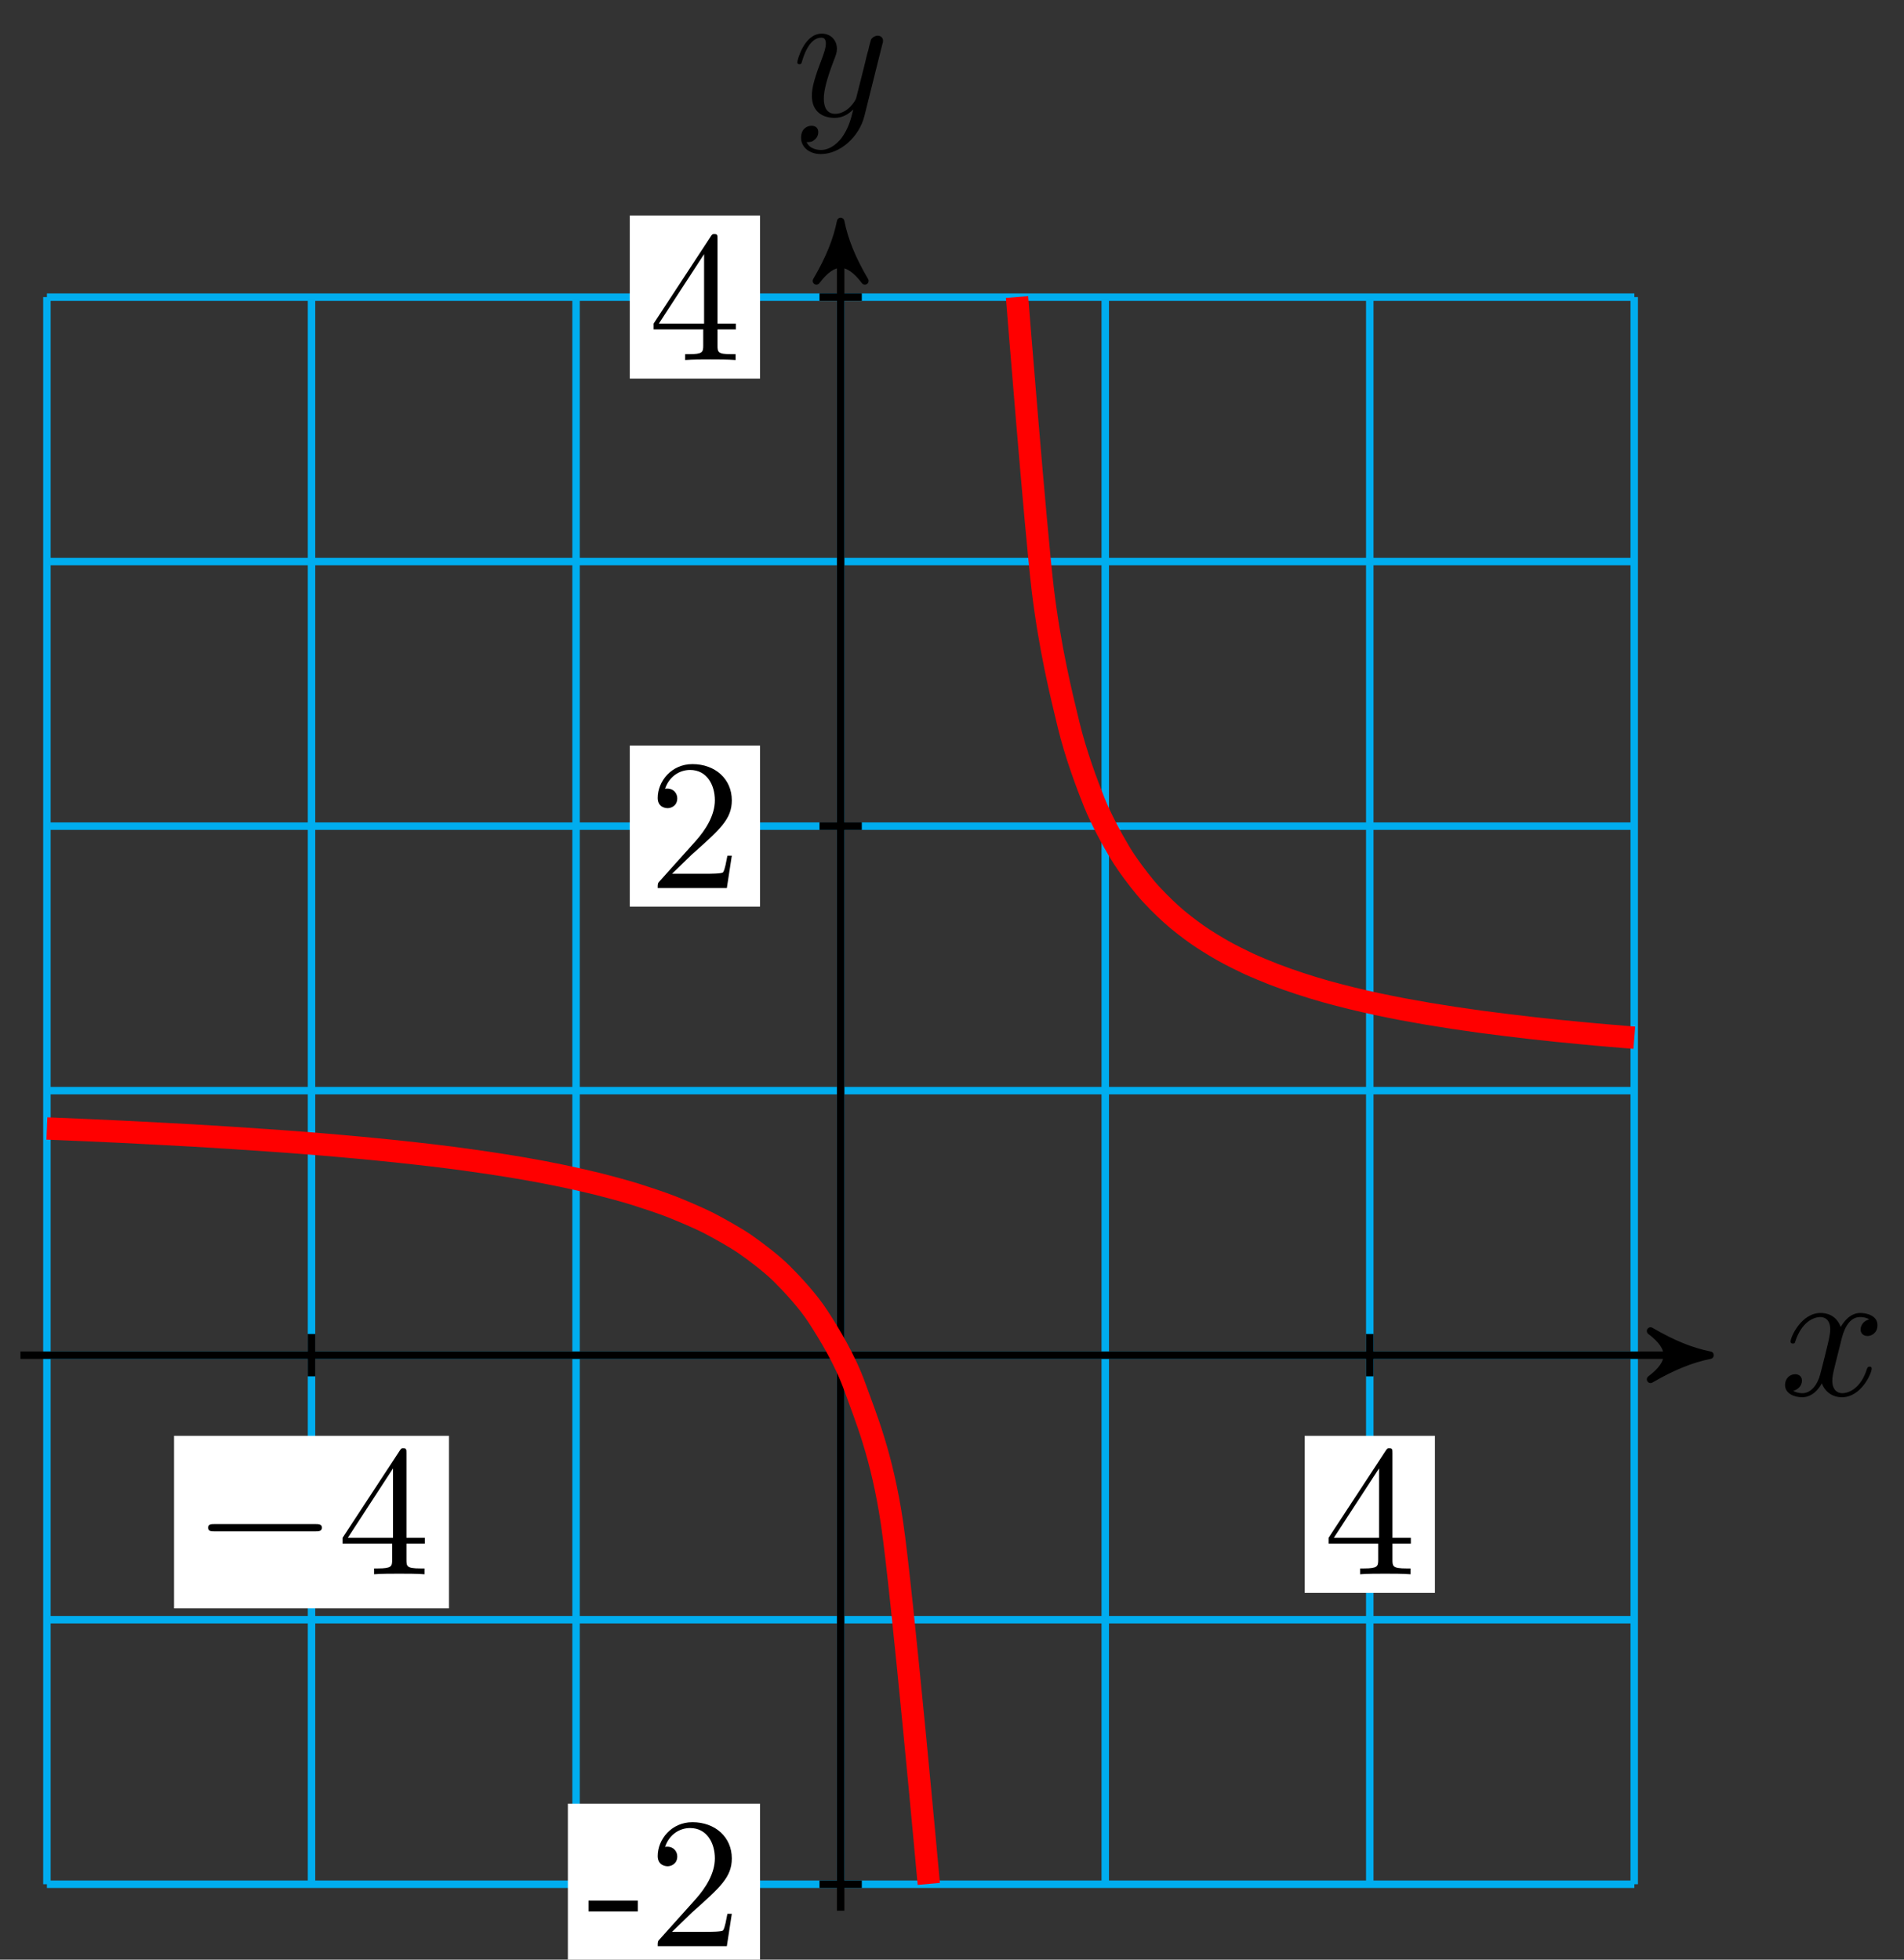 <?xml version="1.0" encoding="UTF-8"?>
<svg xmlns="http://www.w3.org/2000/svg" xmlns:xlink="http://www.w3.org/1999/xlink" width="102pt" height="105pt" viewBox="0 0 102 105" version="1.1">
<rect x="0" y="0" width="102" height="105" fill="#333333" stroke="none"/>
<defs>
<g>
<symbol overflow="visible" id="glyph0-0">
<path style="stroke:none;" d=""/>
</symbol>
<symbol overflow="visible" id="glyph0-1">
<path style="stroke:none;" d="M 3.328 -3.016 C 3.391 -3.266 3.625 -4.188 4.312 -4.188 C 4.359 -4.188 4.609 -4.188 4.812 -4.062 C 4.531 -4 4.344 -3.766 4.344 -3.516 C 4.344 -3.359 4.453 -3.172 4.719 -3.172 C 4.938 -3.172 5.25 -3.344 5.25 -3.75 C 5.25 -4.266 4.672 -4.406 4.328 -4.406 C 3.75 -4.406 3.406 -3.875 3.281 -3.656 C 3.031 -4.312 2.5 -4.406 2.203 -4.406 C 1.172 -4.406 0.594 -3.125 0.594 -2.875 C 0.594 -2.766 0.703 -2.766 0.719 -2.766 C 0.797 -2.766 0.828 -2.797 0.844 -2.875 C 1.188 -3.938 1.844 -4.188 2.188 -4.188 C 2.375 -4.188 2.719 -4.094 2.719 -3.516 C 2.719 -3.203 2.547 -2.547 2.188 -1.141 C 2.031 -0.531 1.672 -0.109 1.234 -0.109 C 1.172 -0.109 0.953 -0.109 0.734 -0.234 C 0.984 -0.297 1.203 -0.5 1.203 -0.781 C 1.203 -1.047 0.984 -1.125 0.844 -1.125 C 0.531 -1.125 0.297 -0.875 0.297 -0.547 C 0.297 -0.094 0.781 0.109 1.219 0.109 C 1.891 0.109 2.25 -0.594 2.266 -0.641 C 2.391 -0.281 2.75 0.109 3.344 0.109 C 4.375 0.109 4.938 -1.172 4.938 -1.422 C 4.938 -1.531 4.859 -1.531 4.828 -1.531 C 4.734 -1.531 4.719 -1.484 4.688 -1.422 C 4.359 -0.344 3.688 -0.109 3.375 -0.109 C 2.984 -0.109 2.828 -0.422 2.828 -0.766 C 2.828 -0.984 2.875 -1.203 2.984 -1.641 Z M 3.328 -3.016 "/>
</symbol>
<symbol overflow="visible" id="glyph0-2">
<path style="stroke:none;" d="M 4.844 -3.797 C 4.891 -3.938 4.891 -3.953 4.891 -4.031 C 4.891 -4.203 4.75 -4.297 4.594 -4.297 C 4.5 -4.297 4.344 -4.234 4.25 -4.094 C 4.234 -4.031 4.141 -3.734 4.109 -3.547 C 4.031 -3.297 3.969 -3.016 3.906 -2.75 L 3.453 -0.953 C 3.422 -0.812 2.984 -0.109 2.328 -0.109 C 1.828 -0.109 1.719 -0.547 1.719 -0.922 C 1.719 -1.375 1.891 -2 2.219 -2.875 C 2.375 -3.281 2.422 -3.391 2.422 -3.594 C 2.422 -4.031 2.109 -4.406 1.609 -4.406 C 0.656 -4.406 0.297 -2.953 0.297 -2.875 C 0.297 -2.766 0.391 -2.766 0.406 -2.766 C 0.516 -2.766 0.516 -2.797 0.562 -2.953 C 0.844 -3.891 1.234 -4.188 1.578 -4.188 C 1.656 -4.188 1.828 -4.188 1.828 -3.875 C 1.828 -3.625 1.719 -3.359 1.656 -3.172 C 1.25 -2.109 1.078 -1.547 1.078 -1.078 C 1.078 -0.188 1.703 0.109 2.297 0.109 C 2.688 0.109 3.016 -0.062 3.297 -0.344 C 3.172 0.172 3.047 0.672 2.656 1.203 C 2.391 1.531 2.016 1.828 1.562 1.828 C 1.422 1.828 0.969 1.797 0.797 1.406 C 0.953 1.406 1.094 1.406 1.219 1.281 C 1.328 1.203 1.422 1.062 1.422 0.875 C 1.422 0.562 1.156 0.531 1.062 0.531 C 0.828 0.531 0.5 0.688 0.5 1.172 C 0.5 1.672 0.938 2.047 1.562 2.047 C 2.578 2.047 3.609 1.141 3.891 0.016 Z M 4.844 -3.797 "/>
</symbol>
<symbol overflow="visible" id="glyph1-0">
<path style="stroke:none;" d=""/>
</symbol>
<symbol overflow="visible" id="glyph1-1">
<path style="stroke:none;" d="M 6.562 -2.297 C 6.734 -2.297 6.922 -2.297 6.922 -2.5 C 6.922 -2.688 6.734 -2.688 6.562 -2.688 L 1.172 -2.688 C 1 -2.688 0.828 -2.688 0.828 -2.5 C 0.828 -2.297 1 -2.297 1.172 -2.297 Z M 6.562 -2.297 "/>
</symbol>
<symbol overflow="visible" id="glyph2-0">
<path style="stroke:none;" d=""/>
</symbol>
<symbol overflow="visible" id="glyph2-1">
<path style="stroke:none;" d="M 2.938 -1.641 L 2.938 -0.781 C 2.938 -0.422 2.906 -0.312 2.172 -0.312 L 1.969 -0.312 L 1.969 0 C 2.375 -0.031 2.891 -0.031 3.312 -0.031 C 3.734 -0.031 4.25 -0.031 4.672 0 L 4.672 -0.312 L 4.453 -0.312 C 3.719 -0.312 3.703 -0.422 3.703 -0.781 L 3.703 -1.641 L 4.688 -1.641 L 4.688 -1.953 L 3.703 -1.953 L 3.703 -6.484 C 3.703 -6.688 3.703 -6.75 3.531 -6.75 C 3.453 -6.75 3.422 -6.75 3.344 -6.625 L 0.281 -1.953 L 0.281 -1.641 Z M 2.984 -1.953 L 0.562 -1.953 L 2.984 -5.672 Z M 2.984 -1.953 "/>
</symbol>
<symbol overflow="visible" id="glyph3-0">
<path style="stroke:none;" d=""/>
</symbol>
<symbol overflow="visible" id="glyph3-1">
<path style="stroke:none;" d="M 2.75 -1.859 L 2.75 -2.438 L 0.109 -2.438 L 0.109 -1.859 Z M 2.75 -1.859 "/>
</symbol>
<symbol overflow="visible" id="glyph3-2">
<path style="stroke:none;" d="M 4.469 -1.734 L 4.234 -1.734 C 4.172 -1.438 4.109 -1 4 -0.844 C 3.938 -0.766 3.281 -0.766 3.062 -0.766 L 1.266 -0.766 L 2.328 -1.797 C 3.875 -3.172 4.469 -3.703 4.469 -4.703 C 4.469 -5.844 3.578 -6.641 2.359 -6.641 C 1.234 -6.641 0.5 -5.719 0.5 -4.828 C 0.5 -4.281 1 -4.281 1.031 -4.281 C 1.203 -4.281 1.547 -4.391 1.547 -4.812 C 1.547 -5.062 1.359 -5.328 1.016 -5.328 C 0.938 -5.328 0.922 -5.328 0.891 -5.312 C 1.109 -5.969 1.656 -6.328 2.234 -6.328 C 3.141 -6.328 3.562 -5.516 3.562 -4.703 C 3.562 -3.906 3.078 -3.125 2.516 -2.5 L 0.609 -0.375 C 0.5 -0.266 0.5 -0.234 0.5 0 L 4.203 0 Z M 4.469 -1.734 "/>
</symbol>
<symbol overflow="visible" id="glyph3-3">
<path style="stroke:none;" d="M 4.688 -1.641 L 4.688 -1.953 L 3.703 -1.953 L 3.703 -6.484 C 3.703 -6.688 3.703 -6.75 3.531 -6.75 C 3.453 -6.75 3.422 -6.75 3.344 -6.625 L 0.281 -1.953 L 0.281 -1.641 L 2.938 -1.641 L 2.938 -0.781 C 2.938 -0.422 2.906 -0.312 2.172 -0.312 L 1.969 -0.312 L 1.969 0 C 2.375 -0.031 2.891 -0.031 3.312 -0.031 C 3.734 -0.031 4.25 -0.031 4.672 0 L 4.672 -0.312 L 4.453 -0.312 C 3.719 -0.312 3.703 -0.422 3.703 -0.781 L 3.703 -1.641 Z M 2.984 -1.953 L 0.562 -1.953 L 2.984 -5.672 Z M 2.984 -1.953 "/>
</symbol>
</g>
</defs>
<g id="surface1">
<path style="fill:none;stroke-width:0.399;stroke-linecap:butt;stroke-linejoin:miter;stroke:rgb(0%,67.839%,93.729%);stroke-opacity:1;stroke-miterlimit:10;" d="M -42.522 -28.348 L 42.521 -28.348 M -42.522 -14.173 L 42.521 -14.173 M -42.522 -0.001 L 42.521 -0.001 M -42.522 14.174 L 42.521 14.174 M -42.522 28.346 L 42.521 28.346 M -42.522 42.521 L 42.521 42.521 M -42.522 56.689 L 42.521 56.689 M -42.522 -28.348 L -42.522 56.693 M -28.346 -28.348 L -28.346 56.693 M -14.175 -28.348 L -14.175 56.693 M -0 -28.348 L -0 56.693 M 14.175 -28.348 L 14.175 56.693 M 28.346 -28.348 L 28.346 56.693 M 42.513 -28.348 L 42.513 56.693 " transform="matrix(1,0,0,-1,45.035,72.612)"/>
<path style="fill:none;stroke-width:0.399;stroke-linecap:butt;stroke-linejoin:miter;stroke:rgb(0%,0%,0%);stroke-opacity:1;stroke-miterlimit:10;" d="M -43.939 -0.001 L 45.775 -0.001 " transform="matrix(1,0,0,-1,45.035,72.612)"/>
<path style="fill-rule:nonzero;fill:rgb(0%,0%,0%);fill-opacity:1;stroke-width:0.399;stroke-linecap:butt;stroke-linejoin:round;stroke:rgb(0%,0%,0%);stroke-opacity:1;stroke-miterlimit:10;" d="M 0.796 -0.001 C -0.2 0.198 -1.196 0.597 -2.392 1.296 C -1.196 0.397 -1.196 -0.4 -2.392 -1.294 C -1.196 -0.599 -0.2 -0.2 0.796 -0.001 Z M 0.796 -0.001 " transform="matrix(1,0,0,-1,90.814,72.612)"/>
<g style="fill:rgb(0%,0%,0%);fill-opacity:1;">
  <use xlink:href="#glyph0-1" x="95.33" y="74.757"/>
</g>
<path style="fill:none;stroke-width:0.399;stroke-linecap:butt;stroke-linejoin:miter;stroke:rgb(0%,0%,0%);stroke-opacity:1;stroke-miterlimit:10;" d="M -0 -29.766 L -0 59.951 " transform="matrix(1,0,0,-1,45.035,72.612)"/>
<path style="fill-rule:nonzero;fill:rgb(0%,0%,0%);fill-opacity:1;stroke-width:0.399;stroke-linecap:butt;stroke-linejoin:round;stroke:rgb(0%,0%,0%);stroke-opacity:1;stroke-miterlimit:10;" d="M 0.798 0 C -0.198 0.199 -1.194 0.598 -2.389 1.297 C -1.194 0.399 -1.194 -0.398 -2.389 -1.297 C -1.194 -0.597 -0.198 -0.199 0.798 0 Z M 0.798 0 " transform="matrix(0,-1,-1,0,45.035,12.662)"/>
<g style="fill:rgb(0%,0%,0%);fill-opacity:1;">
  <use xlink:href="#glyph0-2" x="42.414" y="6.208"/>
</g>
<path style="fill:none;stroke-width:0.399;stroke-linecap:butt;stroke-linejoin:miter;stroke:rgb(0%,0%,0%);stroke-opacity:1;stroke-miterlimit:10;" d="M -28.346 1.136 L -28.346 -1.134 " transform="matrix(1,0,0,-1,45.035,72.612)"/>
<path style=" stroke:none;fill-rule:nonzero;fill:rgb(100%,100%,100%);fill-opacity:1;" d="M 9.324 86.176 L 24.051 86.176 L 24.051 76.934 L 9.324 76.934 Z M 9.324 86.176 "/>
<g style="fill:rgb(0%,0%,0%);fill-opacity:1;">
  <use xlink:href="#glyph1-1" x="10.322" y="84.351"/>
</g>
<g style="fill:rgb(0%,0%,0%);fill-opacity:1;">
  <use xlink:href="#glyph2-1" x="18.071" y="84.351"/>
</g>
<path style="fill:none;stroke-width:0.399;stroke-linecap:butt;stroke-linejoin:miter;stroke:rgb(0%,0%,0%);stroke-opacity:1;stroke-miterlimit:10;" d="M 28.346 1.136 L 28.346 -1.134 " transform="matrix(1,0,0,-1,45.035,72.612)"/>
<path style=" stroke:none;fill-rule:nonzero;fill:rgb(100%,100%,100%);fill-opacity:1;" d="M 69.895 85.348 L 76.871 85.348 L 76.871 76.934 L 69.895 76.934 Z M 69.895 85.348 "/>
<g style="fill:rgb(0%,0%,0%);fill-opacity:1;">
  <use xlink:href="#glyph2-1" x="70.893" y="84.351"/>
</g>
<path style="fill:none;stroke-width:0.399;stroke-linecap:butt;stroke-linejoin:miter;stroke:rgb(0%,0%,0%);stroke-opacity:1;stroke-miterlimit:10;" d="M 1.133 -28.348 L -1.133 -28.348 " transform="matrix(1,0,0,-1,45.035,72.612)"/>
<path style=" stroke:none;fill-rule:nonzero;fill:rgb(100%,100%,100%);fill-opacity:1;" d="M 30.422 105.273 L 40.715 105.273 L 40.715 96.645 L 30.422 96.645 Z M 30.422 105.273 "/>
<g style="fill:rgb(0%,0%,0%);fill-opacity:1;">
  <use xlink:href="#glyph3-1" x="31.418" y="104.277"/>
  <use xlink:href="#glyph3-2" x="34.735" y="104.277"/>
</g>
<path style="fill:none;stroke-width:0.399;stroke-linecap:butt;stroke-linejoin:miter;stroke:rgb(0%,0%,0%);stroke-opacity:1;stroke-miterlimit:10;" d="M 1.133 28.346 L -1.133 28.346 " transform="matrix(1,0,0,-1,45.035,72.612)"/>
<path style=" stroke:none;fill-rule:nonzero;fill:rgb(100%,100%,100%);fill-opacity:1;" d="M 33.738 48.578 L 40.715 48.578 L 40.715 39.949 L 33.738 39.949 Z M 33.738 48.578 "/>
<g style="fill:rgb(0%,0%,0%);fill-opacity:1;">
  <use xlink:href="#glyph3-2" x="34.735" y="47.583"/>
</g>
<path style="fill:none;stroke-width:0.399;stroke-linecap:butt;stroke-linejoin:miter;stroke:rgb(0%,0%,0%);stroke-opacity:1;stroke-miterlimit:10;" d="M 1.133 56.693 L -1.133 56.693 " transform="matrix(1,0,0,-1,45.035,72.612)"/>
<path style=" stroke:none;fill-rule:nonzero;fill:rgb(100%,100%,100%);fill-opacity:1;" d="M 33.738 20.285 L 40.715 20.285 L 40.715 11.547 L 33.738 11.547 Z M 33.738 20.285 "/>
<g style="fill:rgb(0%,0%,0%);fill-opacity:1;">
  <use xlink:href="#glyph3-3" x="34.735" y="19.29"/>
</g>
<path style="fill:none;stroke-width:1.196;stroke-linecap:butt;stroke-linejoin:miter;stroke:rgb(100%,0%,0%);stroke-opacity:1;stroke-miterlimit:10;" d="M -42.522 12.147 C -42.522 12.147 -41.1 12.089 -40.553 12.065 C -40.006 12.042 -39.131 12.003 -38.584 11.975 C -38.037 11.948 -37.162 11.905 -36.616 11.874 C -36.069 11.846 -35.194 11.799 -34.647 11.768 C -34.1 11.733 -33.225 11.682 -32.678 11.647 C -32.131 11.612 -31.256 11.553 -30.71 11.514 C -30.163 11.479 -29.288 11.413 -28.741 11.37 C -28.194 11.327 -27.319 11.256 -26.772 11.206 C -26.225 11.159 -25.35 11.077 -24.804 11.022 C -24.257 10.971 -23.382 10.878 -22.835 10.815 C -22.288 10.757 -21.413 10.651 -20.866 10.581 C -20.319 10.51 -19.445 10.389 -18.898 10.307 C -18.351 10.225 -17.476 10.089 -16.929 9.991 C -16.382 9.897 -15.507 9.733 -14.96 9.616 C -14.414 9.503 -13.539 9.307 -12.992 9.171 C -12.445 9.034 -11.57 8.796 -11.023 8.628 C -10.48 8.456 -9.601 8.167 -9.054 7.952 C -8.511 7.737 -7.633 7.366 -7.086 7.089 C -6.543 6.807 -5.664 6.319 -5.117 5.944 C -4.574 5.565 -3.695 4.905 -3.152 4.362 C -2.606 3.819 -1.727 2.878 -1.184 2.026 C -0.637 1.175 0.242 -0.235 0.785 -1.771 C 1.332 -3.302 2.207 -5.329 2.754 -9.013 C 3.3 -12.7 4.722 -28.329 4.722 -28.329 " transform="matrix(1,0,0,-1,45.035,72.612)"/>
<path style="fill:none;stroke-width:1.196;stroke-linecap:butt;stroke-linejoin:miter;stroke:rgb(100%,0%,0%);stroke-opacity:1;stroke-miterlimit:10;" d="M 9.449 56.697 C 9.449 56.697 10.445 44.209 10.827 41.033 C 11.21 37.858 11.823 35.381 12.206 33.799 C 12.585 32.221 13.198 30.588 13.581 29.635 C 13.964 28.682 14.577 27.569 14.96 26.932 C 15.343 26.291 15.956 25.487 16.339 25.03 C 16.722 24.569 17.335 23.967 17.718 23.623 C 18.097 23.276 18.71 22.807 19.093 22.538 C 19.475 22.268 20.089 21.893 20.471 21.678 C 20.854 21.459 21.467 21.155 21.85 20.975 C 22.233 20.799 22.846 20.545 23.229 20.397 C 23.608 20.249 24.221 20.034 24.604 19.909 C 24.987 19.78 25.6 19.596 25.983 19.487 C 26.366 19.381 26.979 19.221 27.362 19.127 C 27.745 19.034 28.358 18.893 28.741 18.811 C 29.119 18.729 29.733 18.608 30.115 18.534 C 30.498 18.463 31.112 18.354 31.494 18.288 C 31.877 18.225 32.49 18.127 32.873 18.069 C 33.256 18.01 33.869 17.924 34.252 17.87 C 34.631 17.819 35.244 17.741 35.627 17.694 C 36.01 17.647 36.623 17.573 37.006 17.53 C 37.389 17.487 38.002 17.42 38.385 17.381 C 38.767 17.342 39.381 17.284 39.76 17.249 C 40.142 17.21 40.756 17.155 41.138 17.124 C 41.521 17.088 42.517 17.01 42.517 17.01 " transform="matrix(1,0,0,-1,45.035,72.612)"/>
</g>
</svg>
